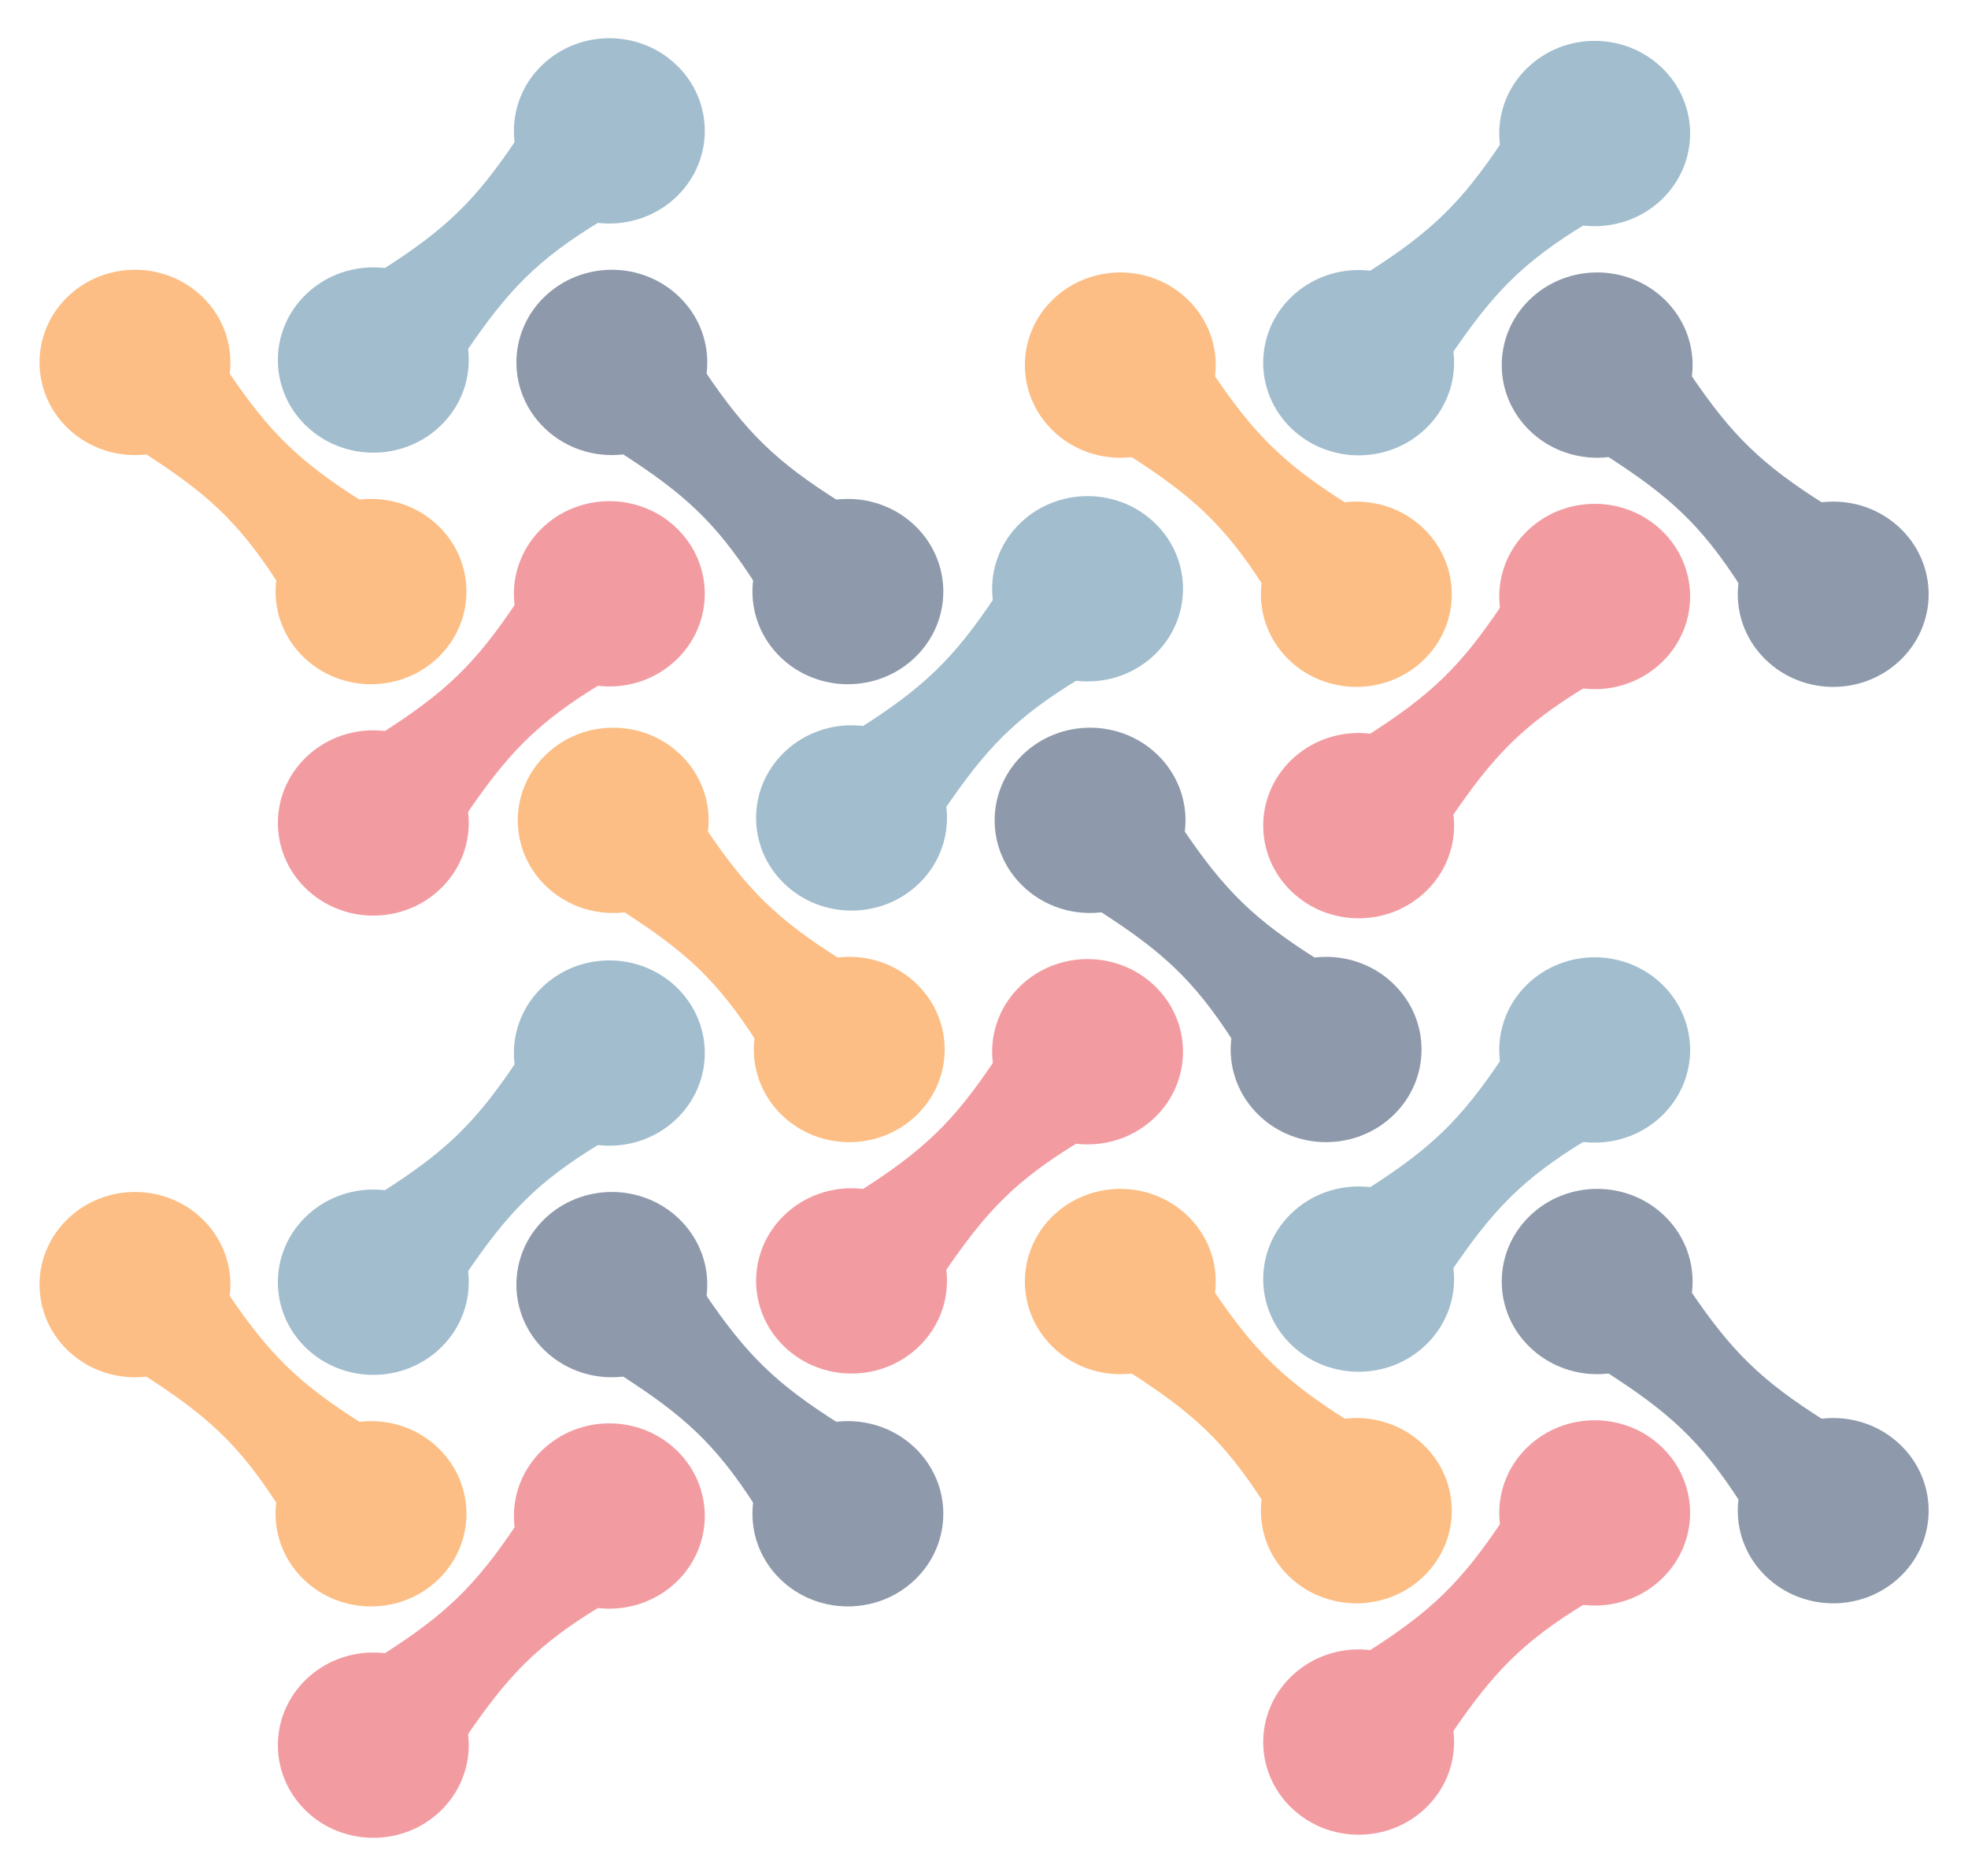 <svg width="579" height="552" viewBox="0 0 579 552" fill="none" xmlns="http://www.w3.org/2000/svg">
<g opacity="0.5">
<circle cx="27.653" cy="27.653" r="27.653" transform="matrix(0.718 -0.697 0.718 0.697 69.445 174.036)" fill="#FA7D0A"/>
<circle cx="27.653" cy="27.653" r="27.653" transform="matrix(0.718 -0.697 0.718 0.697 0.001 106.622)" fill="#FA7D0A"/>
<path d="M42.163 133.106L66.965 109.03C79.317 127.299 87.936 135.737 106.647 147.552L81.846 171.629C70.045 153.288 60.668 144.996 42.163 133.106Z" fill="#FA7D0A"/>
<circle cx="27.653" cy="27.653" r="27.653" transform="matrix(0.718 -0.697 0.718 0.697 209.743 174.036)" fill="#1D3557"/>
<circle cx="27.653" cy="27.653" r="27.653" transform="matrix(0.718 -0.697 0.718 0.697 140.299 106.622)" fill="#1D3557"/>
<path d="M182.461 133.106L207.263 109.03C219.615 127.299 228.234 135.737 246.945 147.552L222.144 171.629C210.344 153.288 200.966 144.996 182.461 133.106Z" fill="#1D3557"/>
<circle cx="27.653" cy="27.653" r="27.653" transform="matrix(-0.718 -0.697 0.718 -0.697 179.276 77.046)" fill="#457B9D"/>
<circle cx="27.653" cy="27.653" r="27.653" transform="matrix(-0.718 -0.697 0.718 -0.697 109.832 144.46)" fill="#457B9D"/>
<path d="M137.114 103.53L112.312 79.453C131.132 67.462 139.823 59.095 151.995 40.931L176.796 65.007C157.903 76.463 149.362 85.566 137.114 103.53Z" fill="#457B9D"/>
<circle cx="27.653" cy="27.653" r="27.653" transform="matrix(-0.718 -0.697 0.718 -0.697 179.276 213.244)" fill="#E63946"/>
<circle cx="27.653" cy="27.653" r="27.653" transform="matrix(-0.718 -0.697 0.718 -0.697 109.832 280.658)" fill="#E63946"/>
<path d="M137.114 239.728L112.312 215.651C131.132 203.66 139.823 195.293 151.995 177.129L176.796 201.205C157.903 212.661 149.362 221.764 137.114 239.728Z" fill="#E63946"/>
<circle cx="27.653" cy="27.653" r="27.653" transform="matrix(0.718 -0.697 0.718 0.697 69.444 445.339)" fill="#FA7D0A"/>
<circle cx="27.653" cy="27.653" r="27.653" transform="matrix(0.718 -0.697 0.718 0.697 0 377.924)" fill="#FA7D0A"/>
<path d="M42.163 404.409L66.964 380.332C79.316 398.602 87.935 407.039 106.646 418.855L81.845 442.931C70.045 424.591 60.667 416.299 42.163 404.409Z" fill="#FA7D0A"/>
<circle cx="27.653" cy="27.653" r="27.653" transform="matrix(0.718 -0.697 0.718 0.697 209.742 445.339)" fill="#1D3557"/>
<circle cx="27.653" cy="27.653" r="27.653" transform="matrix(0.718 -0.697 0.718 0.697 140.298 377.924)" fill="#1D3557"/>
<path d="M182.461 404.409L207.262 380.332C219.615 398.602 228.233 407.039 246.945 418.855L222.143 442.931C210.343 424.591 200.966 416.299 182.461 404.409Z" fill="#1D3557"/>
<circle cx="27.653" cy="27.653" r="27.653" transform="matrix(-0.718 -0.697 0.718 -0.697 179.276 348.348)" fill="#457B9D"/>
<circle cx="27.653" cy="27.653" r="27.653" transform="matrix(-0.718 -0.697 0.718 -0.697 109.832 415.763)" fill="#457B9D"/>
<path d="M137.113 374.832L112.312 350.756C131.131 338.764 139.823 330.397 151.994 312.233L176.796 336.31C157.903 347.765 149.361 356.868 137.113 374.832Z" fill="#457B9D"/>
<circle cx="27.653" cy="27.653" r="27.653" transform="matrix(-0.718 -0.697 0.718 -0.697 179.276 484.546)" fill="#E63946"/>
<circle cx="27.653" cy="27.653" r="27.653" transform="matrix(-0.718 -0.697 0.718 -0.697 109.832 551.961)" fill="#E63946"/>
<path d="M137.113 511.031L112.312 486.954C131.131 474.963 139.823 466.596 151.994 448.431L176.796 472.508C157.903 483.963 149.361 493.066 137.113 511.031Z" fill="#E63946"/>
<circle cx="27.653" cy="27.653" r="27.653" transform="matrix(0.718 -0.697 0.718 0.697 210.143 308.753)" fill="#FA7D0A"/>
<circle cx="27.653" cy="27.653" r="27.653" transform="matrix(0.718 -0.697 0.718 0.697 140.699 241.338)" fill="#FA7D0A"/>
<path d="M182.861 267.823L207.663 243.746C220.015 262.016 228.634 270.453 247.345 282.269L222.543 306.345C210.743 288.005 201.366 279.713 182.861 267.823Z" fill="#FA7D0A"/>
<circle cx="27.653" cy="27.653" r="27.653" transform="matrix(0.718 -0.697 0.718 0.697 350.441 308.753)" fill="#1D3557"/>
<circle cx="27.653" cy="27.653" r="27.653" transform="matrix(0.718 -0.697 0.718 0.697 280.997 241.338)" fill="#1D3557"/>
<path d="M323.159 267.823L347.961 243.746C360.313 262.016 368.932 270.453 387.643 282.269L362.842 306.345C351.042 288.005 341.664 279.713 323.159 267.823Z" fill="#1D3557"/>
<circle cx="27.653" cy="27.653" r="27.653" transform="matrix(-0.718 -0.697 0.718 -0.697 319.974 211.762)" fill="#457B9D"/>
<circle cx="27.653" cy="27.653" r="27.653" transform="matrix(-0.718 -0.697 0.718 -0.697 250.53 279.177)" fill="#457B9D"/>
<path d="M277.812 238.246L253.01 214.17C271.83 202.178 280.521 193.811 292.693 175.647L317.494 199.724C298.601 211.179 290.06 220.282 277.812 238.246Z" fill="#457B9D"/>
<circle cx="27.653" cy="27.653" r="27.653" transform="matrix(-0.718 -0.697 0.718 -0.697 319.974 347.96)" fill="#E63946"/>
<circle cx="27.653" cy="27.653" r="27.653" transform="matrix(-0.718 -0.697 0.718 -0.697 250.53 415.375)" fill="#E63946"/>
<path d="M277.812 374.445L253.01 350.368C271.83 338.377 280.521 330.01 292.693 311.845L317.494 335.922C298.601 347.377 290.06 356.48 277.812 374.445Z" fill="#E63946"/>
<circle cx="27.653" cy="27.653" r="27.653" transform="matrix(0.718 -0.697 0.718 0.697 359.337 174.822)" fill="#FA7D0A"/>
<circle cx="27.653" cy="27.653" r="27.653" transform="matrix(0.718 -0.697 0.718 0.697 289.893 107.408)" fill="#FA7D0A"/>
<path d="M332.055 133.892L356.857 109.815C369.209 128.085 377.828 136.522 396.539 148.338L371.738 172.415C359.937 154.074 350.56 145.782 332.055 133.892Z" fill="#FA7D0A"/>
<circle cx="27.653" cy="27.653" r="27.653" transform="matrix(0.718 -0.697 0.718 0.697 499.635 174.822)" fill="#1D3557"/>
<circle cx="27.653" cy="27.653" r="27.653" transform="matrix(0.718 -0.697 0.718 0.697 430.191 107.408)" fill="#1D3557"/>
<path d="M472.354 133.892L497.155 109.815C509.507 128.085 518.126 136.522 536.837 148.338L512.036 172.415C500.236 154.074 490.859 145.782 472.354 133.892Z" fill="#1D3557"/>
<circle cx="27.653" cy="27.653" r="27.653" transform="matrix(-0.718 -0.697 0.718 -0.697 469.168 77.832)" fill="#457B9D"/>
<circle cx="27.653" cy="27.653" r="27.653" transform="matrix(-0.718 -0.697 0.718 -0.697 399.724 145.246)" fill="#457B9D"/>
<path d="M427.006 104.316L402.205 80.239C421.024 68.248 429.716 59.881 441.887 41.716L466.688 65.793C447.796 77.248 439.254 86.352 427.006 104.316Z" fill="#457B9D"/>
<circle cx="27.653" cy="27.653" r="27.653" transform="matrix(-0.718 -0.697 0.718 -0.697 469.168 214.03)" fill="#E63946"/>
<circle cx="27.653" cy="27.653" r="27.653" transform="matrix(-0.718 -0.697 0.718 -0.697 399.724 281.444)" fill="#E63946"/>
<path d="M427.006 240.514L402.205 216.437C421.024 204.446 429.716 196.079 441.887 177.915L466.688 201.991C447.796 213.447 439.254 222.55 427.006 240.514Z" fill="#E63946"/>
<circle cx="27.653" cy="27.653" r="27.653" transform="matrix(0.718 -0.697 0.718 0.697 359.337 444.426)" fill="#FA7D0A"/>
<circle cx="27.653" cy="27.653" r="27.653" transform="matrix(0.718 -0.697 0.718 0.697 289.893 377.011)" fill="#FA7D0A"/>
<path d="M332.055 403.496L356.857 379.419C369.209 397.688 377.828 406.126 396.539 417.942L371.738 442.018C359.937 423.678 350.56 415.386 332.055 403.496Z" fill="#FA7D0A"/>
<circle cx="27.653" cy="27.653" r="27.653" transform="matrix(0.718 -0.697 0.718 0.697 499.635 444.426)" fill="#1D3557"/>
<circle cx="27.653" cy="27.653" r="27.653" transform="matrix(0.718 -0.697 0.718 0.697 430.191 377.011)" fill="#1D3557"/>
<path d="M472.354 403.496L497.155 379.419C509.507 397.688 518.126 406.126 536.837 417.942L512.036 442.018C500.236 423.678 490.859 415.386 472.354 403.496Z" fill="#1D3557"/>
<circle cx="27.653" cy="27.653" r="27.653" transform="matrix(-0.718 -0.697 0.718 -0.697 469.168 347.435)" fill="#457B9D"/>
<circle cx="27.653" cy="27.653" r="27.653" transform="matrix(-0.718 -0.697 0.718 -0.697 399.724 414.85)" fill="#457B9D"/>
<path d="M427.006 373.919L402.205 349.843C421.024 337.851 429.716 329.484 441.887 311.32L466.688 335.397C447.796 346.852 439.254 355.955 427.006 373.919Z" fill="#457B9D"/>
<circle cx="27.653" cy="27.653" r="27.653" transform="matrix(-0.718 -0.697 0.718 -0.697 469.168 483.633)" fill="#E63946"/>
<circle cx="27.653" cy="27.653" r="27.653" transform="matrix(-0.718 -0.697 0.718 -0.697 399.724 551.048)" fill="#E63946"/>
<path d="M427.006 510.117L402.205 486.041C421.024 474.05 429.716 465.683 441.887 447.518L466.688 471.595C447.796 483.05 439.254 492.153 427.006 510.117Z" fill="#E63946"/>
</g>
</svg>
